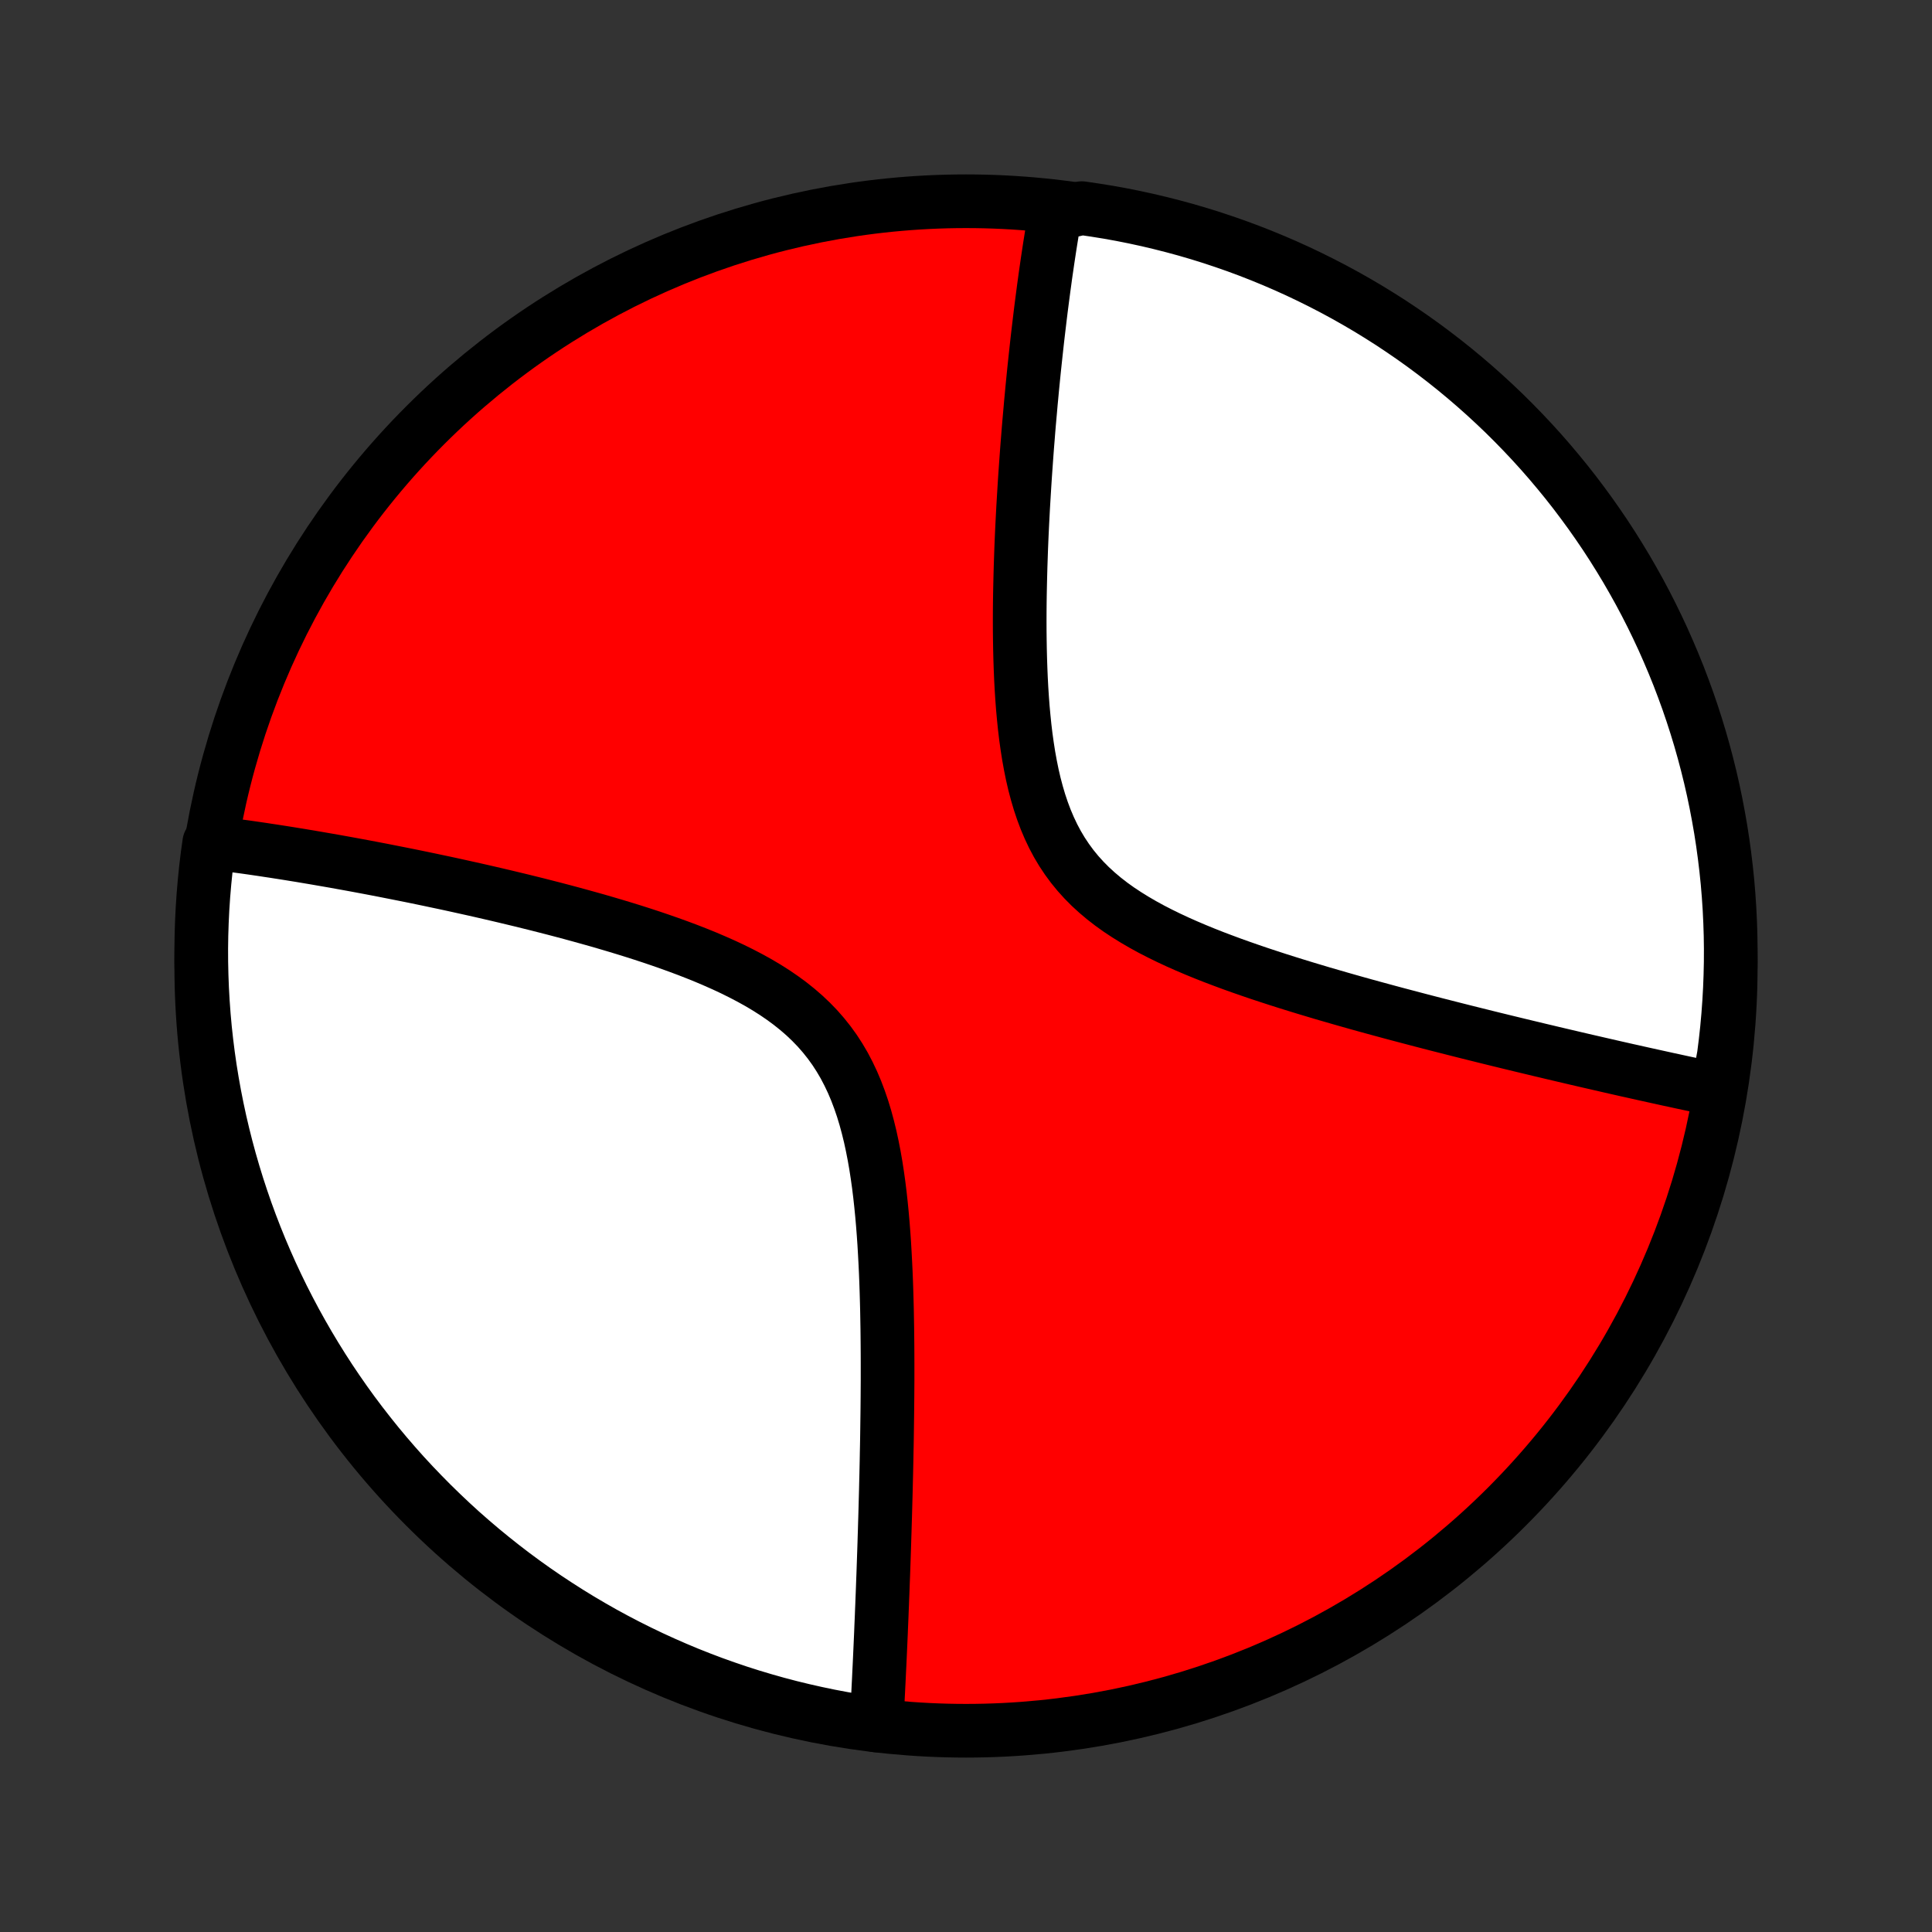 <?xml version="1.0" encoding="utf-8" standalone="no"?>
<!DOCTYPE svg PUBLIC "-//W3C//DTD SVG 1.1//EN"
  "http://www.w3.org/Graphics/SVG/1.1/DTD/svg11.dtd">
<!-- Created with matplotlib (http://matplotlib.org/) -->
<svg height="72pt" version="1.1" viewBox="0 0 72 72" width="72pt" xmlns="http://www.w3.org/2000/svg" xmlns:xlink="http://www.w3.org/1999/xlink">
 <rect x="0" y="0" width="72" height="72" fill="#333333" stroke="none"/>
 <defs>
  <style type="text/css">
*{stroke-linecap:butt;stroke-linejoin:round;}
  </style>
 </defs>
 <g id="figure_1">
  <g id="patch_1">
   <path d="
M0 72
L72 72
L72 0
L0 0
z
" style="fill:none;"/>
  </g>
  <g id="axes_1">
   <g id="PatchCollection_1">
    <defs>
     <path d="
M36 -7.5
C43.558 -7.5 50.808 -10.503 56.153 -15.848
C61.497 -21.192 64.5 -28.442 64.5 -36
C64.5 -43.558 61.497 -50.808 56.153 -56.153
C50.808 -61.497 43.558 -64.5 36 -64.5
C28.442 -64.5 21.192 -61.497 15.848 -56.153
C10.503 -50.808 7.5 -43.558 7.5 -36
C7.5 -28.442 10.503 -21.192 15.848 -15.848
C21.192 -10.503 28.442 -7.5 36 -7.5
z
" id="C0_0_a811fe30f3"/>
     <path d="
M64.013 -31.424
L63.657 -31.461
L63.478 -31.498
L63.297 -31.536
L63.116 -31.574
L62.933 -31.613
L62.749 -31.652
L62.564 -31.692
L62.377 -31.733
L62.189 -31.773
L62 -31.815
L61.809 -31.857
L61.617 -31.899
L61.423 -31.942
L61.228 -31.985
L61.031 -32.029
L60.832 -32.074
L60.632 -32.118
L60.43 -32.164
L60.226 -32.21
L60.02 -32.257
L59.812 -32.305
L59.602 -32.353
L59.39 -32.402
L59.176 -32.451
L58.96 -32.501
L58.741 -32.552
L58.52 -32.604
L58.297 -32.656
L58.072 -32.709
L57.843 -32.763
L57.613 -32.818
L57.38 -32.873
L57.144 -32.93
L56.905 -32.987
L56.664 -33.045
L56.42 -33.104
L56.173 -33.164
L55.923 -33.225
L55.67 -33.287
L55.414 -33.35
L55.154 -33.415
L54.892 -33.48
L54.627 -33.546
L54.358 -33.614
L54.086 -33.683
L53.811 -33.753
L53.532 -33.824
L53.25 -33.897
L52.965 -33.971
L52.676 -34.047
L52.384 -34.124
L52.088 -34.202
L51.789 -34.282
L51.487 -34.364
L51.181 -34.447
L50.872 -34.532
L50.56 -34.619
L50.245 -34.708
L49.926 -34.799
L49.605 -34.892
L49.28 -34.986
L48.953 -35.084
L48.623 -35.183
L48.291 -35.285
L47.957 -35.389
L47.62 -35.496
L47.282 -35.606
L46.942 -35.718
L46.602 -35.834
L46.26 -35.953
L45.918 -36.075
L45.576 -36.202
L45.235 -36.331
L44.895 -36.465
L44.556 -36.604
L44.22 -36.747
L43.886 -36.895
L43.556 -37.049
L43.231 -37.208
L42.91 -37.373
L42.596 -37.545
L42.288 -37.724
L41.988 -37.91
L41.696 -38.103
L41.414 -38.305
L41.142 -38.516
L40.882 -38.735
L40.632 -38.964
L40.395 -39.203
L40.171 -39.451
L39.96 -39.709
L39.763 -39.977
L39.578 -40.255
L39.407 -40.542
L39.249 -40.839
L39.104 -41.145
L38.971 -41.458
L38.85 -41.78
L38.74 -42.108
L38.641 -42.443
L38.551 -42.784
L38.471 -43.13
L38.4 -43.48
L38.336 -43.833
L38.28 -44.19
L38.23 -44.549
L38.187 -44.909
L38.15 -45.271
L38.117 -45.633
L38.09 -45.995
L38.067 -46.357
L38.048 -46.718
L38.033 -47.078
L38.021 -47.437
L38.012 -47.794
L38.006 -48.148
L38.002 -48.5
L38.001 -48.85
L38.002 -49.197
L38.005 -49.54
L38.01 -49.881
L38.017 -50.218
L38.025 -50.553
L38.034 -50.883
L38.045 -51.21
L38.056 -51.533
L38.069 -51.853
L38.083 -52.169
L38.098 -52.481
L38.114 -52.789
L38.13 -53.094
L38.148 -53.395
L38.166 -53.692
L38.184 -53.986
L38.203 -54.275
L38.223 -54.561
L38.243 -54.844
L38.263 -55.122
L38.284 -55.397
L38.306 -55.669
L38.327 -55.937
L38.349 -56.202
L38.372 -56.463
L38.395 -56.721
L38.417 -56.976
L38.441 -57.227
L38.464 -57.475
L38.488 -57.721
L38.512 -57.963
L38.536 -58.202
L38.561 -58.438
L38.586 -58.672
L38.611 -58.903
L38.636 -59.131
L38.661 -59.356
L38.687 -59.579
L38.713 -59.8
L38.739 -60.017
L38.765 -60.233
L38.791 -60.446
L38.818 -60.657
L38.845 -60.866
L38.872 -61.072
L38.899 -61.277
L38.927 -61.479
L38.954 -61.68
L38.982 -61.878
L39.011 -62.075
L39.039 -62.27
L39.068 -62.462
L39.097 -62.654
L39.126 -62.843
L39.156 -63.031
L39.186 -63.218
L39.216 -63.403
L39.246 -63.586
L39.277 -63.768
L39.309 -63.949
L39.823 -64.128
L40.315 -64.243
L40.806 -64.171
L41.296 -64.092
L41.784 -64.004
L42.27 -63.907
L42.754 -63.802
L43.236 -63.688
L43.716 -63.566
L44.194 -63.436
L44.669 -63.297
L45.142 -63.15
L45.611 -62.994
L46.078 -62.831
L46.542 -62.659
L47.002 -62.479
L47.459 -62.291
L47.913 -62.095
L48.363 -61.891
L48.809 -61.679
L49.252 -61.459
L49.69 -61.232
L50.124 -60.997
L50.554 -60.754
L50.98 -60.504
L51.4 -60.246
L51.817 -59.981
L52.228 -59.708
L52.634 -59.429
L53.036 -59.142
L53.432 -58.848
L53.823 -58.547
L54.208 -58.24
L54.588 -57.925
L54.962 -57.604
L55.331 -57.276
L55.693 -56.942
L56.05 -56.602
L56.4 -56.255
L56.744 -55.902
L57.082 -55.543
L57.414 -55.178
L57.739 -54.807
L58.057 -54.43
L58.369 -54.048
L58.674 -53.66
L58.971 -53.267
L59.262 -52.869
L59.546 -52.465
L59.823 -52.057
L60.092 -51.644
L60.354 -51.225
L60.609 -50.803
L60.856 -50.375
L61.096 -49.944
L61.328 -49.508
L61.552 -49.068
L61.768 -48.624
L61.977 -48.176
L62.177 -47.724
L62.37 -47.269
L62.555 -46.811
L62.731 -46.349
L62.9 -45.884
L63.06 -45.416
L63.212 -44.945
L63.356 -44.471
L63.491 -43.995
L63.618 -43.516
L63.737 -43.035
L63.847 -42.552
L63.948 -42.067
L64.041 -41.58
L64.126 -41.092
L64.202 -40.602
L64.269 -40.11
L64.328 -39.617
L64.379 -39.123
L64.42 -38.628
L64.453 -38.133
L64.477 -37.636
L64.493 -37.139
L64.5 -36.642
L64.498 -36.145
L64.487 -35.648
L64.468 -35.15
L64.44 -34.653
L64.404 -34.157
L64.359 -33.66
L64.305 -33.165
L64.243 -32.671
z
" id="C0_1_5797d52173"/>
     <path d="
M32.66 -7.698
L32.671 -7.878
L32.681 -8.06
L32.691 -8.242
L32.701 -8.426
L32.711 -8.611
L32.72 -8.797
L32.73 -8.985
L32.739 -9.173
L32.749 -9.363
L32.758 -9.555
L32.767 -9.748
L32.777 -9.943
L32.786 -10.139
L32.795 -10.337
L32.804 -10.536
L32.813 -10.738
L32.822 -10.941
L32.831 -11.145
L32.839 -11.352
L32.848 -11.561
L32.857 -11.771
L32.865 -11.984
L32.874 -12.199
L32.882 -12.416
L32.891 -12.635
L32.899 -12.857
L32.907 -13.081
L32.916 -13.307
L32.924 -13.536
L32.932 -13.767
L32.94 -14.001
L32.948 -14.238
L32.956 -14.477
L32.963 -14.719
L32.971 -14.964
L32.978 -15.212
L32.986 -15.463
L32.993 -15.717
L33 -15.974
L33.007 -16.234
L33.014 -16.497
L33.02 -16.764
L33.027 -17.034
L33.033 -17.308
L33.039 -17.585
L33.044 -17.865
L33.05 -18.149
L33.055 -18.436
L33.059 -18.728
L33.063 -19.023
L33.067 -19.321
L33.07 -19.623
L33.073 -19.929
L33.075 -20.238
L33.077 -20.552
L33.077 -20.869
L33.077 -21.189
L33.076 -21.514
L33.074 -21.842
L33.071 -22.173
L33.067 -22.508
L33.061 -22.846
L33.055 -23.188
L33.046 -23.533
L33.036 -23.881
L33.024 -24.231
L33.01 -24.585
L32.993 -24.941
L32.974 -25.299
L32.953 -25.659
L32.928 -26.021
L32.9 -26.384
L32.868 -26.748
L32.832 -27.113
L32.792 -27.478
L32.747 -27.843
L32.696 -28.207
L32.64 -28.57
L32.577 -28.931
L32.507 -29.289
L32.43 -29.645
L32.344 -29.996
L32.25 -30.343
L32.146 -30.685
L32.031 -31.021
L31.906 -31.351
L31.77 -31.672
L31.621 -31.986
L31.461 -32.292
L31.287 -32.588
L31.101 -32.875
L30.901 -33.152
L30.688 -33.419
L30.463 -33.676
L30.225 -33.922
L29.975 -34.159
L29.714 -34.385
L29.442 -34.602
L29.159 -34.81
L28.868 -35.009
L28.568 -35.199
L28.261 -35.381
L27.947 -35.555
L27.627 -35.722
L27.302 -35.883
L26.973 -36.037
L26.641 -36.184
L26.306 -36.327
L25.968 -36.464
L25.63 -36.596
L25.29 -36.723
L24.95 -36.846
L24.609 -36.965
L24.27 -37.08
L23.931 -37.191
L23.593 -37.299
L23.257 -37.403
L22.923 -37.504
L22.591 -37.602
L22.261 -37.698
L21.933 -37.79
L21.608 -37.88
L21.286 -37.968
L20.967 -38.053
L20.651 -38.136
L20.338 -38.216
L20.029 -38.295
L19.722 -38.371
L19.419 -38.446
L19.119 -38.518
L18.823 -38.589
L18.53 -38.658
L18.241 -38.725
L17.955 -38.791
L17.672 -38.855
L17.393 -38.917
L17.117 -38.978
L16.845 -39.038
L16.576 -39.096
L16.31 -39.152
L16.047 -39.208
L15.788 -39.262
L15.532 -39.315
L15.278 -39.367
L15.028 -39.417
L14.781 -39.466
L14.537 -39.514
L14.296 -39.562
L14.057 -39.608
L13.822 -39.653
L13.589 -39.697
L13.359 -39.74
L13.131 -39.782
L12.906 -39.823
L12.683 -39.863
L12.463 -39.903
L12.245 -39.941
L12.03 -39.978
L11.817 -40.015
L11.605 -40.051
L11.397 -40.086
L11.19 -40.121
L10.985 -40.154
L10.782 -40.187
L10.581 -40.219
L10.382 -40.25
L10.184 -40.281
L9.989 -40.31
L9.795 -40.34
L9.603 -40.368
L9.412 -40.396
L9.223 -40.423
L9.035 -40.449
L8.849 -40.474
L8.664 -40.499
L8.48 -40.523
L8.298 -40.547
L8.117 -40.57
L7.798 -40.592
L7.731 -40.111
L7.672 -39.618
L7.622 -39.124
L7.58 -38.629
L7.547 -38.134
L7.523 -37.637
L7.507 -37.141
L7.5 -36.643
L7.502 -36.146
L7.513 -35.649
L7.532 -35.151
L7.56 -34.654
L7.596 -34.158
L7.641 -33.661
L7.695 -33.166
L7.757 -32.672
L7.828 -32.178
L7.908 -31.686
L7.996 -31.195
L8.093 -30.705
L8.198 -30.217
L8.312 -29.731
L8.434 -29.247
L8.564 -28.765
L8.703 -28.285
L8.85 -27.807
L9.006 -27.332
L9.169 -26.859
L9.341 -26.39
L9.521 -25.923
L9.709 -25.459
L9.905 -24.999
L10.109 -24.541
L10.321 -24.088
L10.54 -23.638
L10.768 -23.192
L11.003 -22.749
L11.246 -22.311
L11.496 -21.877
L11.754 -21.447
L12.019 -21.021
L12.291 -20.6
L12.571 -20.184
L12.857 -19.773
L13.151 -19.366
L13.452 -18.965
L13.76 -18.569
L14.074 -18.178
L14.395 -17.793
L14.723 -17.413
L15.057 -17.038
L15.398 -16.67
L15.745 -16.308
L16.098 -15.951
L16.457 -15.601
L16.822 -15.256
L17.192 -14.918
L17.569 -14.587
L17.951 -14.262
L18.339 -13.944
L18.732 -13.632
L19.13 -13.327
L19.534 -13.029
L19.942 -12.738
L20.356 -12.454
L20.774 -12.178
L21.197 -11.908
L21.624 -11.646
L22.055 -11.392
L22.491 -11.144
L22.931 -10.905
L23.375 -10.673
L23.823 -10.449
L24.275 -10.232
L24.73 -10.024
L25.189 -9.823
L25.65 -9.63
L26.115 -9.446
L26.583 -9.269
L27.054 -9.101
L27.528 -8.94
L28.004 -8.788
L28.483 -8.645
L28.964 -8.509
L29.447 -8.382
L29.932 -8.264
L30.419 -8.154
L30.907 -8.052
L31.398 -7.959
L31.889 -7.874
z
" id="C0_2_1a117efc74"/>
    </defs>
    <g clip-path="url(#p1bffca34e9)">
     <use style="fill:#ff0000;stroke:#000000;stroke-width:2.0;" x="0.0" xlink:href="#C0_0_a811fe30f3" y="72.0"/>
    </g>
    <g clip-path="url(#p1bffca34e9)">
     <use style="fill:#ffffff;stroke:#000000;stroke-width:2.0;" x="0.0" xlink:href="#C0_1_5797d52173" y="72.0"/>
    </g>
    <g clip-path="url(#p1bffca34e9)">
     <use style="fill:#ffffff;stroke:#000000;stroke-width:2.0;" x="0.0" xlink:href="#C0_2_1a117efc74" y="72.0"/>
    </g>
   </g>
  </g>
 </g>
 <defs>
  <clipPath id="p1bffca34e9">
   <rect height="72.0" width="72.0" x="0.0" y="0.0"/>
  </clipPath>
 </defs>
</svg>
